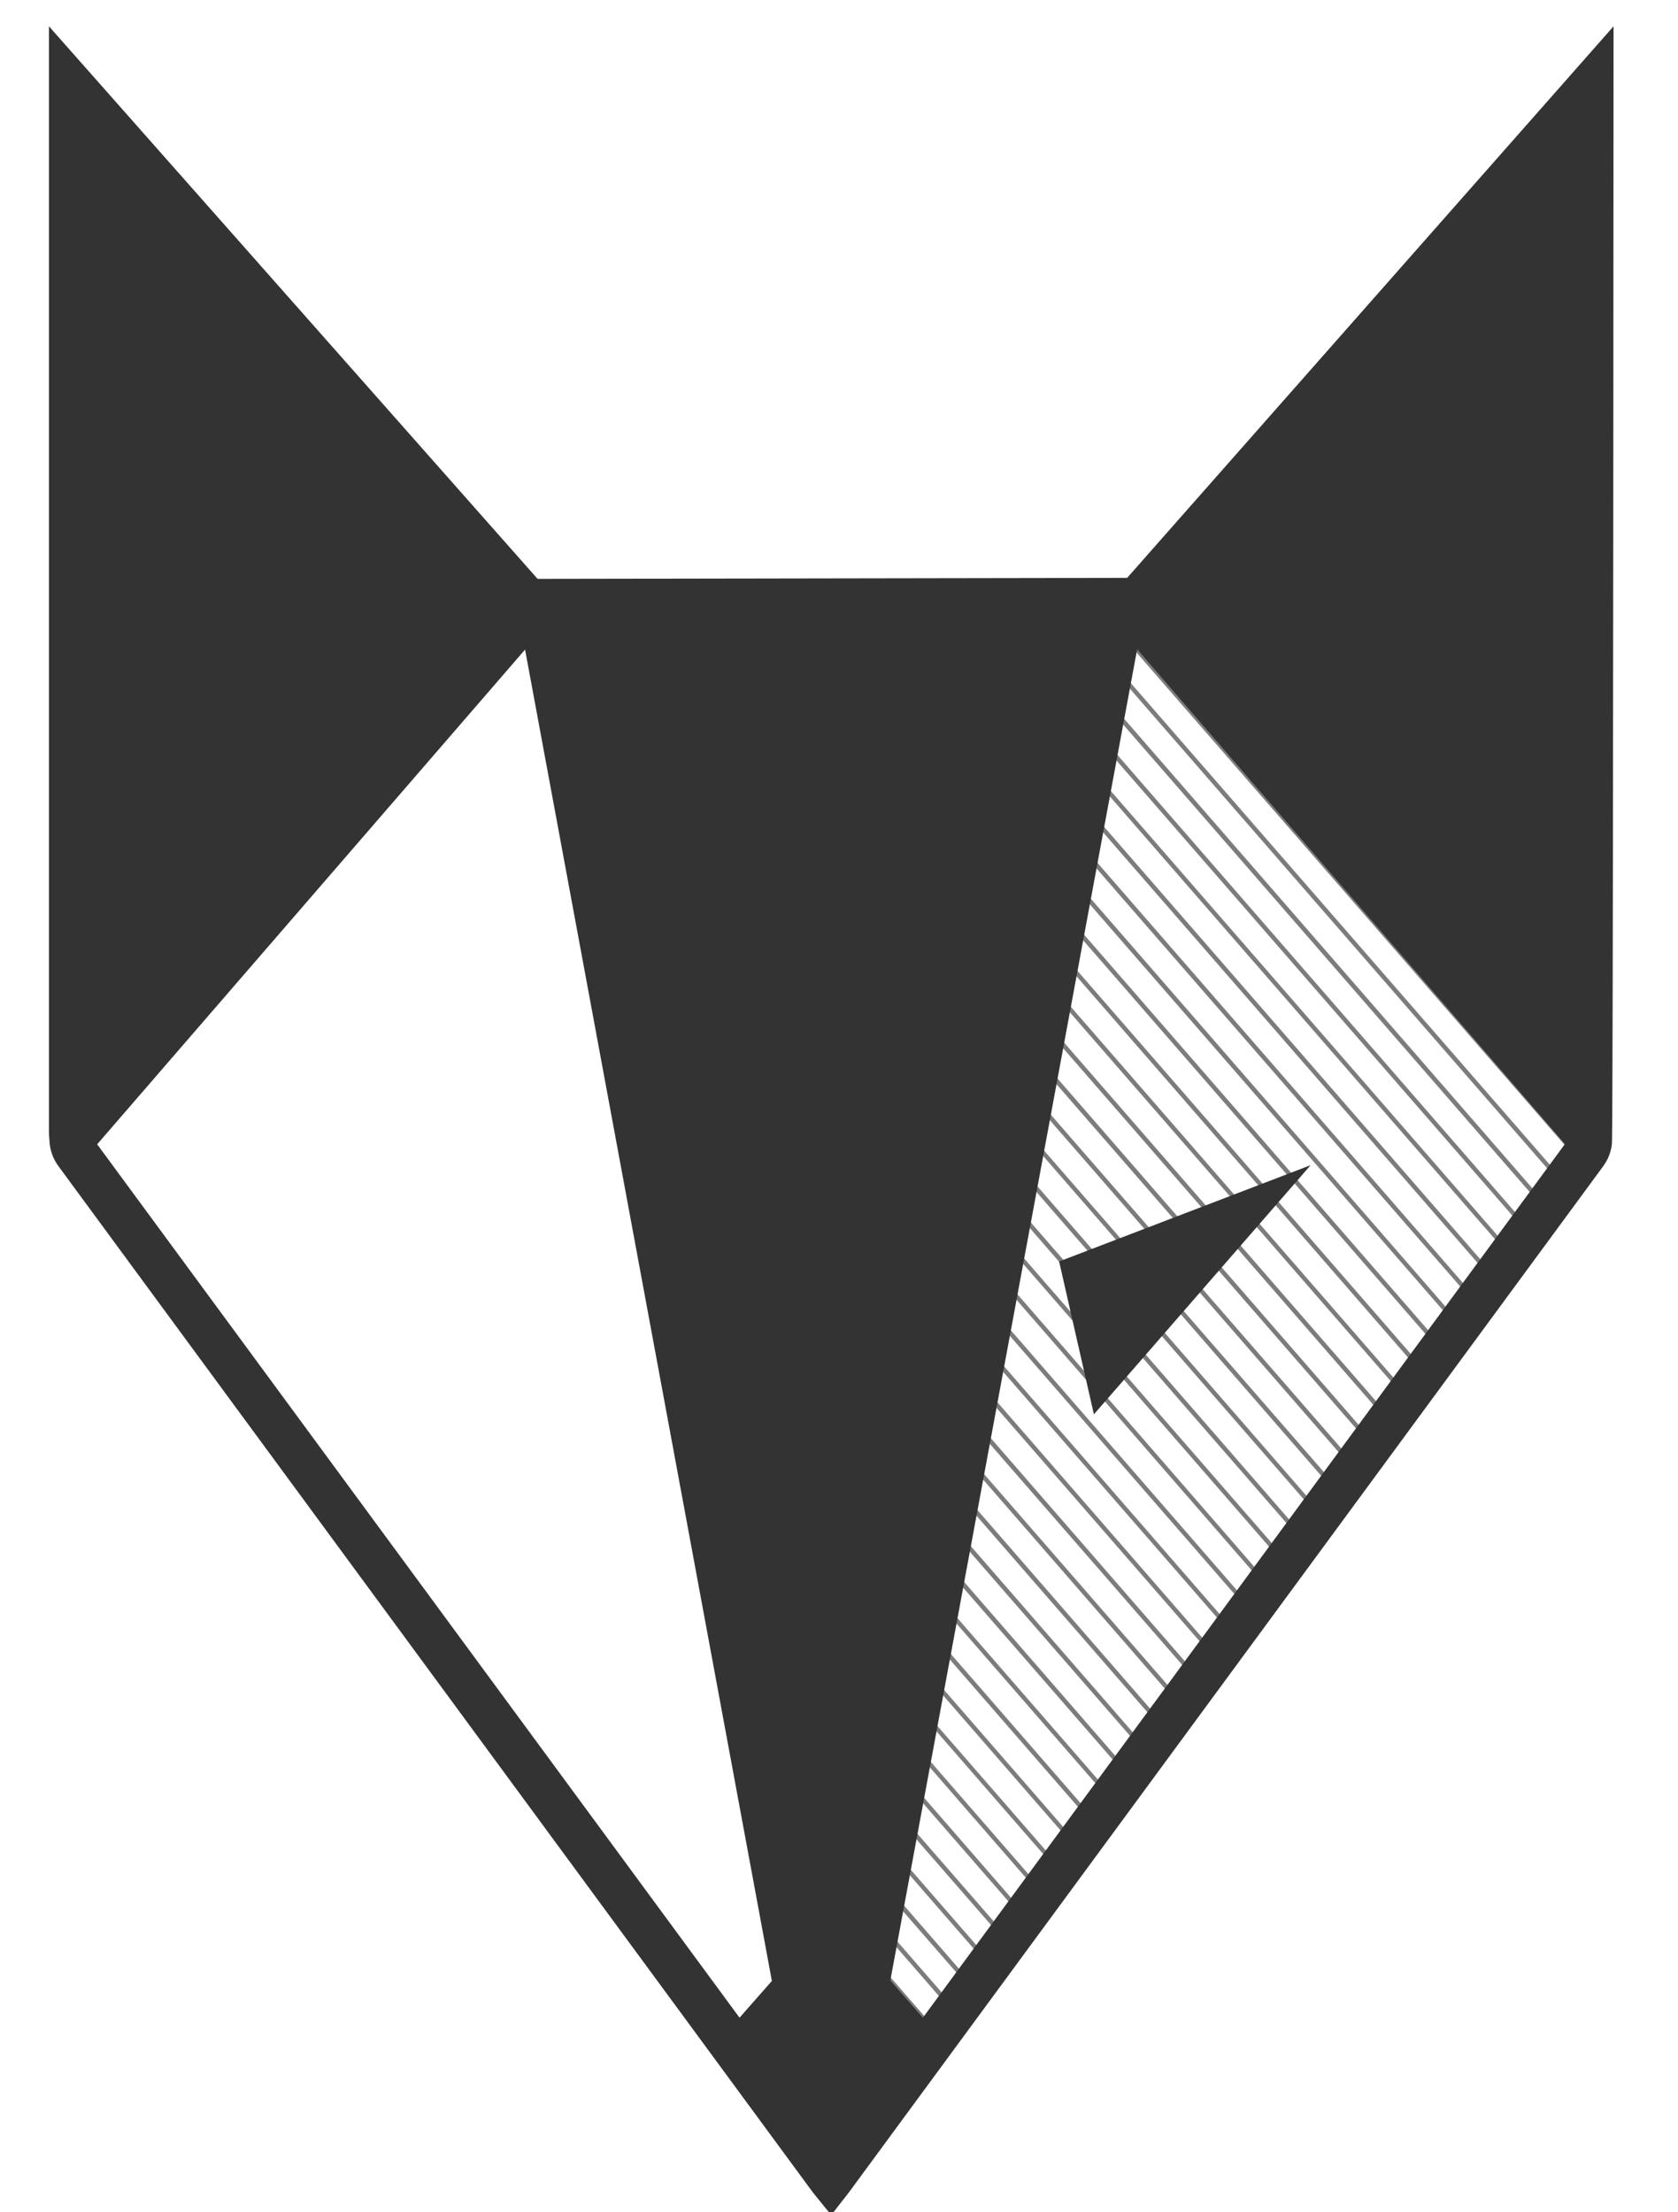 <?xml version="1.0" encoding="UTF-8"?>
<svg width="22px" height="29px" viewBox="0 0 22 29" version="1.1" xmlns="http://www.w3.org/2000/svg" xmlns:xlink="http://www.w3.org/1999/xlink">
    <!-- Generator: Sketch 51.2 (57519) - http://www.bohemiancoding.com/sketch -->
    <title>Nickelfox black logo b</title>
    <desc>Created with Sketch.</desc>
    <defs></defs>
    <g id="Page-1" stroke="none" stroke-width="1" fill="none" fill-rule="evenodd">
        <g id="Nickelfox-black-logo-b" transform="translate(-9, -7)" fill="#333333" fill-rule="nonzero">
            <g id="Layer_3_copy" opacity="0.8" transform="translate(20.356, 15.231)" fill-opacity="0.8">
                <polyline id="_Path_" points="1.851 8.098 1.863 8.026 5.493 12.198 5.459 12.246"></polyline>
                <polyline id="_Path_2" points="1.503 9.987 1.517 9.916 4.582 13.439 4.548 13.486"></polyline>
                <polyline id="_Path_3" points="1.157 11.878 1.17 11.804 3.671 14.679 3.636 14.726"></polyline>
                <polyline id="_Path_4" points="0.638 14.71 0.651 14.639 2.303 16.538 2.269 16.585"></polyline>
                <polyline id="_Path_5" points="0.464 15.656 0.477 15.583 1.848 17.157 1.814 17.206"></polyline>
                <polyline id="_Path_6" points="0.118 17.544 0.131 17.472 0.937 18.397 0.901 18.446"></polyline>
                <polyline id="_Path_7" points="1.677 9.042 1.69 8.969 5.038 12.819 5.004 12.867"></polyline>
                <polyline id="_Path_8" points="1.331 10.931 1.344 10.86 4.127 14.058 4.091 14.105"></polyline>
                <polyline id="_Path_9" points="0.984 12.821 0.996 12.749 3.214 15.298 3.18 15.345"></polyline>
                <polyline id="_Path_10" points="0.811 13.765 0.824 13.694 2.759 15.919 2.725 15.966"></polyline>
                <polyline id="_Path_11" points="0.29 16.601 0.305 16.527 1.392 17.778 1.357 17.825"></polyline>
                <polyline id="_Path_12" points="3.157 1.022 3.172 0.949 8.912 7.55 8.877 7.599"></polyline>
                <polyline id="_Path_13" points="2.807 2.908 2.821 2.836 8.001 8.79 7.966 8.837"></polyline>
                <polyline id="_Path_14" points="2.633 3.851 2.646 3.778 7.544 9.409 7.51 9.458"></polyline>
                <polyline id="_Path_15" points="2.37 5.265 2.384 5.193 6.861 10.339 6.826 10.387"></polyline>
                <polyline id="_Path_16" points="2.11 6.68 2.122 6.609 6.177 11.268 6.142 11.317"></polyline>
                <polyline id="_Path_17" points="2.023 7.153 2.037 7.08 5.949 11.58 5.915 11.627"></polyline>
                <polyline id="_Path_18" points="3.244 0.551 3.258 0.48 9.14 7.24 9.105 7.287"></polyline>
                <polyline id="_Path_19" points="2.982 1.964 2.995 1.893 8.457 8.171 8.421 8.216"></polyline>
                <polyline id="_Path_20" points="2.895 2.437 2.908 2.364 8.229 8.48 8.194 8.528"></polyline>
                <polyline id="_Path_21" points="2.458 4.794 2.471 4.722 7.089 10.03 7.055 10.077"></polyline>
                <polyline id="_Path_22" points="2.196 6.209 2.209 6.137 6.406 10.959 6.37 11.006"></polyline>
                <polyline id="_Path_23" points="1.764 8.569 1.777 8.497 5.265 12.51 5.231 12.557"></polyline>
                <polyline id="_Path_24" points="1.416 10.46 1.431 10.387 4.354 13.748 4.32 13.796"></polyline>
                <polyline id="_Path_25" points="1.07 12.349 1.085 12.276 3.443 14.989 3.408 15.036"></polyline>
                <polyline id="_Path_26" points="0.551 15.183 0.564 15.11 2.075 16.848 2.041 16.895"></polyline>
                <polyline id="_Path_27" points="0.379 16.128 0.391 16.056 1.62 17.468 1.586 17.516"></polyline>
                <polyline id="_Path_28" points="0.031 18.017 0.044 17.944 0.709 18.707 0.673 18.754"></polyline>
                <polyline id="_Path_29" points="1.59 9.515 1.603 9.443 4.81 13.129 4.776 13.176"></polyline>
                <polyline id="_Path_30" points="1.244 11.405 1.257 11.331 3.899 14.369 3.863 14.416"></polyline>
                <polyline id="_Path_31" points="0.898 13.294 0.911 13.221 2.988 15.609 2.952 15.656"></polyline>
                <polyline id="_Path_32" points="0.725 14.238 0.737 14.167 2.531 16.228 2.497 16.275"></polyline>
                <polyline id="_Path_33" points="0.205 17.072 0.218 16.999 1.164 18.087 1.129 18.135"></polyline>
                <polyline id="_Path_34" points="3.332 0.078 3.345 0.007 9.368 6.93 9.332 6.978"></polyline>
                <polyline id="_Path_35" points="3.07 1.495 3.083 1.422 8.683 7.86 8.649 7.907"></polyline>
                <polyline id="_Path_36" points="2.72 3.379 2.735 3.307 7.772 9.1 7.738 9.147"></polyline>
                <polyline id="_Path_37" points="2.545 4.322 2.558 4.251 7.317 9.72 7.281 9.767"></polyline>
                <polyline id="_Path_38" points="2.283 5.737 2.298 5.664 6.633 10.649 6.598 10.696"></polyline>
                <polyline id="_Path_39" points="1.936 7.626 1.95 7.553 5.721 11.889 5.687 11.937"></polyline>
            </g>
            <g id="Fox" transform="translate(9.537, 7.26)">
                <path d="M20.618,0.085 L14.241,7.315 L6.511,7.328 L0.105,0.085 L0.105,14.585 C0.104,14.602 0.108,14.654 0.115,14.74 C0.128,14.843 0.166,14.941 0.228,15.025 L10.121,28.48 L10.361,28.776 L10.592,28.48 L20.484,15.025 C20.545,14.941 20.584,14.843 20.596,14.74 C20.607,14.669 20.614,9.784 20.618,0.085 Z M9.159,26.189 L0.737,14.74 L6.347,8.255 L9.583,25.707 L9.159,26.189 Z M11.563,26.189 L11.136,25.701 L14.372,8.251 L19.981,14.736 L11.563,26.189 Z" id="Shape"></path>
                <polygon id="_Path_40" points="16.646 15.014 13.805 18.28 13.349 16.276"></polygon>
            </g>
        </g>
    </g>
</svg>